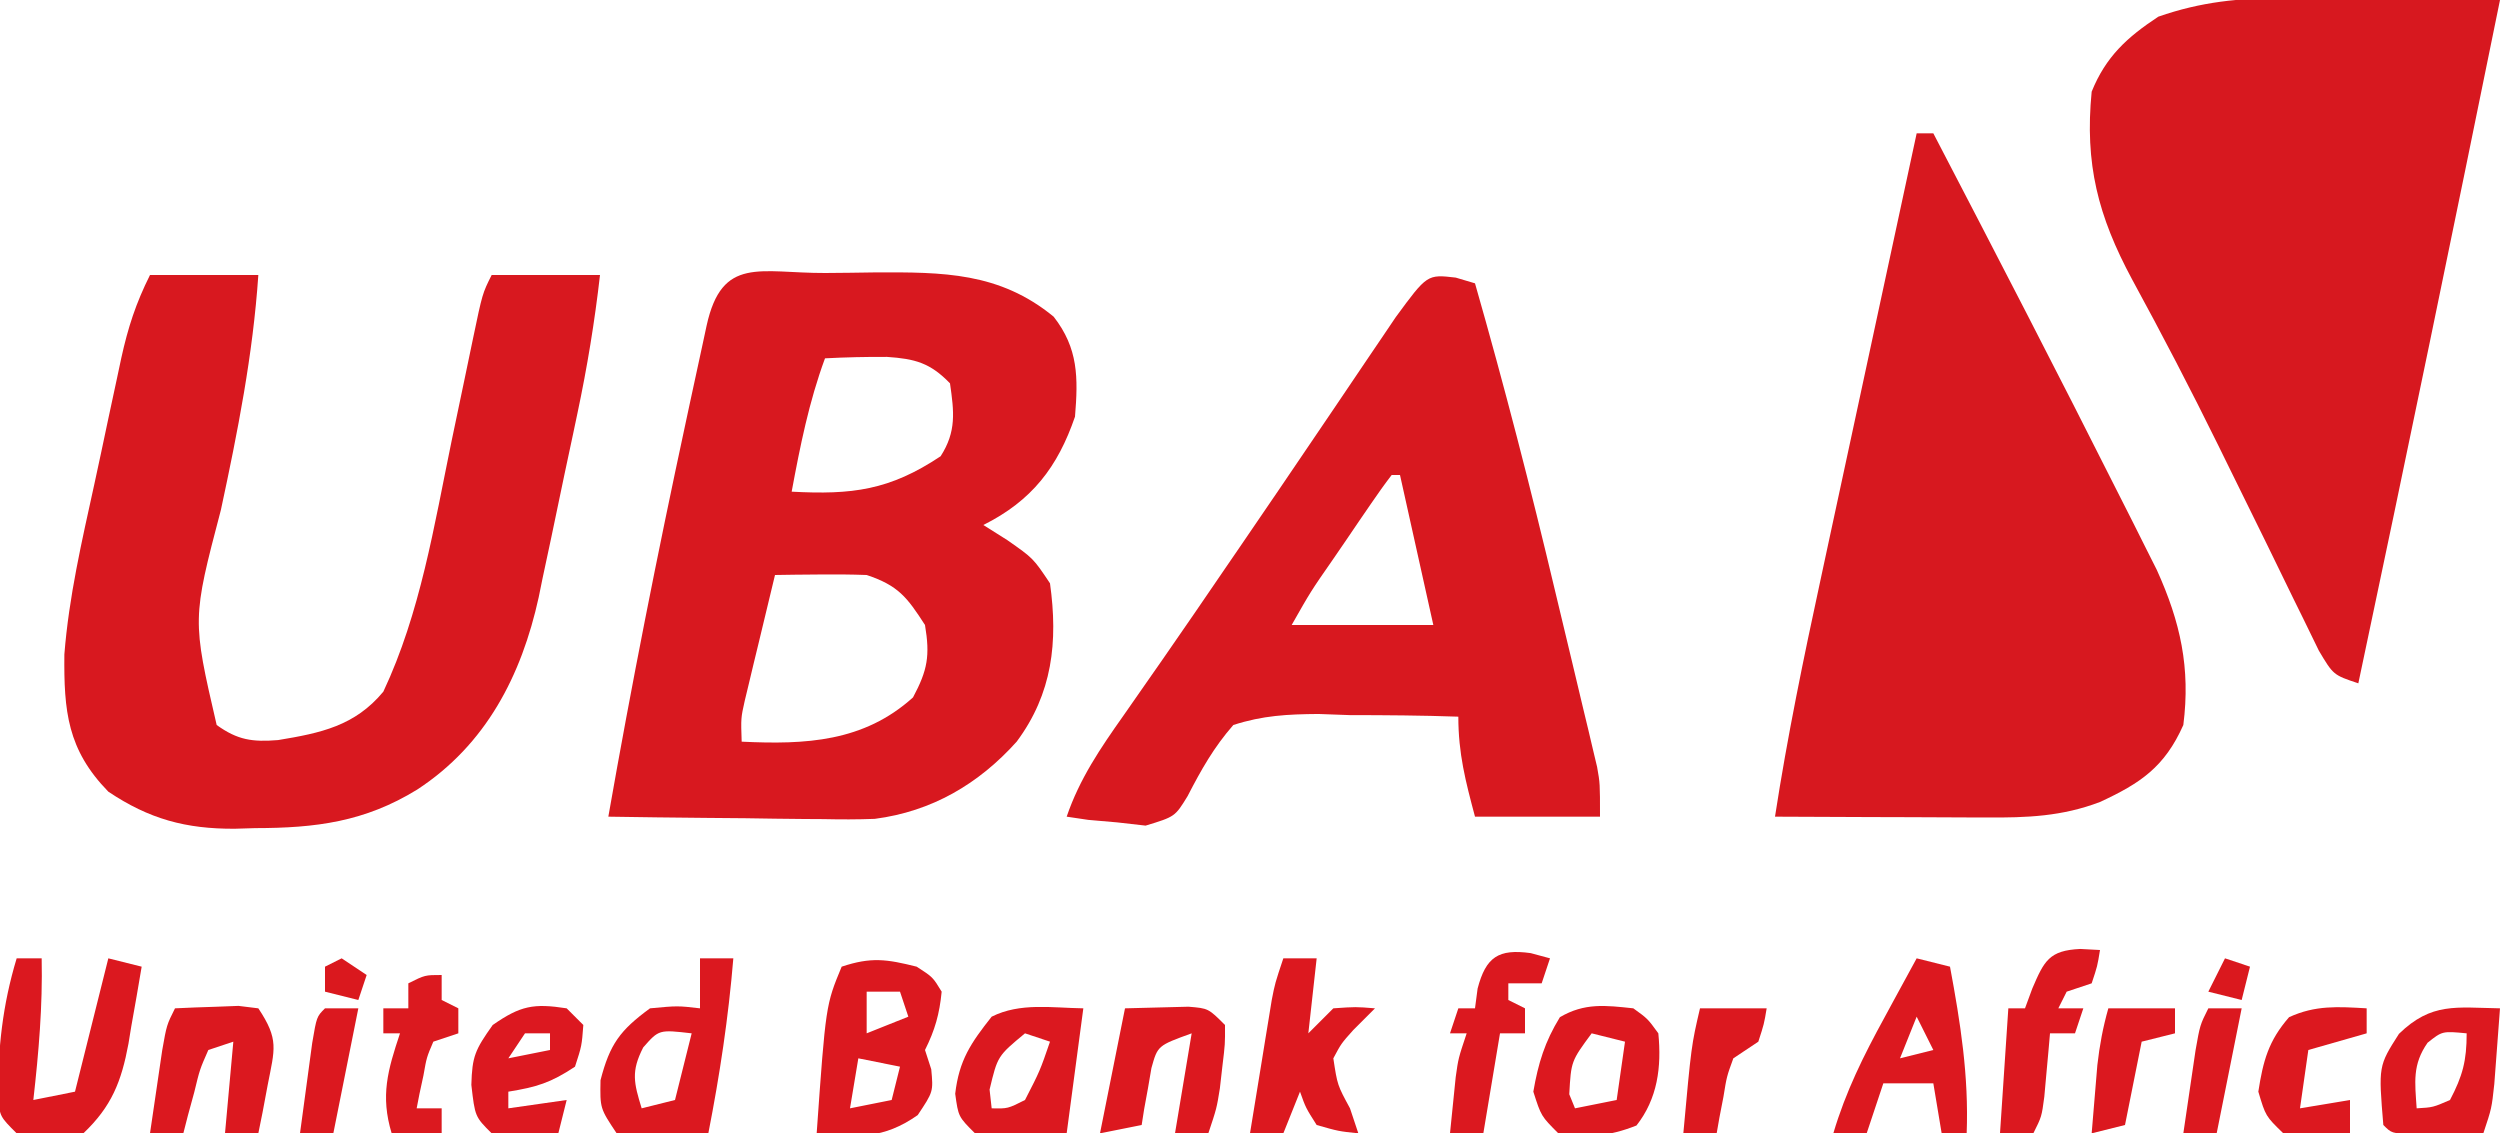 <?xml version="1.0" encoding="UTF-8"?>
<svg version="1.1" xmlns="http://www.w3.org/2000/svg" width="300" height="136">
<path d="M0 0 C0.66 0 1.32 0 2 0 C9.515 14.44 16.999 28.894 24.312 43.438 C25.129 45.051 25.129 45.051 25.962 46.697 C26.465 47.703 26.969 48.709 27.488 49.746 C27.927 50.619 28.366 51.493 28.818 52.392 C31.659 58.659 32.869 64.158 32 71 C29.755 76.052 26.835 78 22 80.238 C17.443 81.974 13.236 82.133 8.391 82.098 C7.664 82.096 6.937 82.095 6.188 82.093 C3.875 82.088 1.563 82.075 -0.75 82.062 C-2.322 82.057 -3.893 82.053 -5.465 82.049 C-9.31 82.038 -13.155 82.021 -17 82 C-15.524 72.426 -13.571 62.979 -11.523 53.516 C-11.19 51.963 -10.856 50.411 -10.523 48.859 C-9.654 44.814 -8.782 40.77 -7.909 36.727 C-7.016 32.584 -6.125 28.44 -5.234 24.297 C-3.493 16.197 -1.747 8.098 0 0 Z " fill="#D7181F" transform="translate(230,16)"/>
<path d="M0 0 C1.117 0.004 1.117 0.004 2.257 0.009 C4.61 0.02 6.963 0.045 9.316 0.07 C10.923 0.08 12.529 0.089 14.135 0.098 C18.05 0.12 21.964 0.154 25.879 0.195 C20.312 27.55 14.669 54.887 8.879 82.195 C5.879 81.195 5.879 81.195 4.136 78.262 C3.487 76.956 2.849 75.644 2.219 74.328 C1.872 73.626 1.526 72.923 1.169 72.199 C0.042 69.91 -1.07 67.615 -2.184 65.32 C-3.713 62.201 -5.25 59.085 -6.785 55.969 C-7.161 55.204 -7.537 54.438 -7.924 53.65 C-11.225 46.942 -14.675 40.32 -18.252 33.754 C-22.37 26.109 -23.967 19.842 -23.121 11.195 C-21.426 7.001 -18.88 4.672 -15.121 2.195 C-10.015 0.419 -5.359 -0.078 0 0 Z " fill="#D7181F" transform="translate(274.121,-0.195)"/>
<path d="M0 0 C2.004 -0.01 4.007 -0.041 6.011 -0.072 C14.119 -0.105 20.898 -0.104 27.411 5.24 C30.381 9.041 30.357 12.567 29.974 17.24 C27.894 23.299 24.8 27.327 18.974 30.24 C19.923 30.838 20.871 31.436 21.849 32.053 C24.974 34.24 24.974 34.24 26.974 37.24 C27.953 44.284 27.264 50.47 22.974 56.24 C18.417 61.316 12.8 64.614 5.947 65.503 C3.877 65.583 1.827 65.579 -0.245 65.533 C-0.988 65.529 -1.732 65.525 -2.497 65.52 C-4.841 65.504 -7.183 65.466 -9.526 65.428 C-11.128 65.413 -12.729 65.399 -14.331 65.387 C-18.23 65.354 -22.128 65.302 -26.026 65.24 C-23.256 49.461 -20.151 33.775 -16.776 18.115 C-16.598 17.282 -16.42 16.45 -16.236 15.591 C-15.728 13.221 -15.214 10.851 -14.698 8.482 C-14.467 7.405 -14.467 7.405 -14.231 6.305 C-12.385 -2.078 -7.844 0.023 0 0 Z M-0.026 10.24 C-1.955 15.476 -3.01 20.772 -4.026 26.24 C3.208 26.626 7.709 26.083 13.849 21.99 C15.761 19.016 15.461 16.652 14.974 13.24 C12.6 10.787 10.787 10.295 7.415 10.068 C4.926 10.054 2.459 10.11 -0.026 10.24 Z M-6.026 36.24 C-6.697 39.01 -7.363 41.781 -8.026 44.553 C-8.217 45.338 -8.408 46.124 -8.604 46.934 C-8.785 47.691 -8.965 48.448 -9.151 49.229 C-9.402 50.273 -9.402 50.273 -9.659 51.339 C-10.121 53.408 -10.121 53.408 -10.026 56.24 C-2.354 56.606 4.606 56.279 10.536 50.928 C12.292 47.645 12.586 45.913 11.974 42.24 C9.823 38.903 8.77 37.506 4.974 36.24 C3.079 36.172 1.182 36.155 -0.714 36.178 C-1.707 36.187 -2.701 36.196 -3.725 36.205 C-4.485 36.217 -5.244 36.228 -6.026 36.24 Z " fill="#D8181F" transform="translate(99.026,32.76)"/>
<path d="M0 0 C4.29 0 8.58 0 13 0 C12.349 9.597 10.526 18.797 8.509 28.183 C5.063 41.311 5.063 41.311 8 54 C10.528 55.817 12.297 56.057 15.375 55.809 C20.485 54.965 24.589 54.113 28 50 C32.44 40.571 34.098 30.07 36.188 19.938 C36.718 17.392 37.252 14.848 37.788 12.303 C38.119 10.732 38.446 9.159 38.77 7.586 C39.889 2.221 39.889 2.221 41 0 C45.29 0 49.58 0 54 0 C53.363 5.607 52.461 11.075 51.293 16.594 C51.043 17.78 51.043 17.78 50.788 18.991 C50.436 20.652 50.082 22.312 49.726 23.972 C49.189 26.491 48.668 29.013 48.146 31.535 C47.8 33.159 47.453 34.783 47.105 36.406 C46.954 37.149 46.803 37.892 46.647 38.658 C44.583 48.071 40.316 56.358 32.062 61.75 C25.76 65.633 19.865 66.364 12.625 66.375 C11.813 66.399 11.001 66.424 10.164 66.449 C4.294 66.477 -0.097 65.287 -5 62 C-9.922 56.952 -10.342 52.33 -10.276 45.527 C-9.736 38.629 -8.17 31.903 -6.692 25.155 C-6.121 22.546 -5.569 19.935 -5.02 17.322 C-4.663 15.653 -4.304 13.985 -3.945 12.316 C-3.781 11.54 -3.616 10.764 -3.446 9.965 C-2.634 6.285 -1.701 3.403 0 0 Z " fill="#D8181F" transform="translate(18,33)"/>
<path d="M0 0 C0.763 0.227 1.526 0.454 2.312 0.688 C5.831 12.98 9.014 25.328 11.962 37.77 C12.636 40.61 13.319 43.448 14.002 46.285 C14.435 48.104 14.868 49.923 15.301 51.742 C15.504 52.584 15.707 53.425 15.916 54.292 C16.192 55.466 16.192 55.466 16.474 56.664 C16.636 57.347 16.799 58.029 16.967 58.733 C17.312 60.688 17.312 60.688 17.312 64.688 C12.363 64.688 7.412 64.688 2.312 64.688 C1.175 60.421 0.312 57.123 0.312 52.688 C-4.043 52.535 -8.392 52.507 -12.75 52.5 C-14.594 52.433 -14.594 52.433 -16.475 52.365 C-20.179 52.395 -23.157 52.543 -26.688 53.688 C-29.041 56.38 -30.544 59.061 -32.182 62.232 C-33.688 64.688 -33.688 64.688 -37.215 65.762 C-38.34 65.634 -39.466 65.506 -40.625 65.375 C-41.768 65.276 -42.912 65.176 -44.09 65.074 C-44.947 64.947 -45.804 64.819 -46.688 64.688 C-45.139 60.138 -42.623 56.453 -39.875 52.562 C-38.873 51.125 -37.872 49.688 -36.871 48.25 C-36.348 47.501 -35.824 46.752 -35.285 45.98 C-32.645 42.191 -30.042 38.376 -27.438 34.562 C-26.907 33.788 -26.376 33.013 -25.829 32.214 C-22.75 27.717 -19.686 23.21 -16.633 18.695 C-15.955 17.695 -15.277 16.695 -14.579 15.665 C-13.258 13.714 -11.94 11.762 -10.624 9.808 C-10.024 8.923 -9.423 8.037 -8.805 7.125 C-8.275 6.34 -7.745 5.555 -7.199 4.746 C-3.422 -0.398 -3.422 -0.398 0 0 Z M-7.688 23.688 C-8.547 24.803 -9.362 25.954 -10.156 27.117 C-10.645 27.83 -11.133 28.543 -11.637 29.277 C-12.404 30.408 -12.404 30.408 -13.188 31.562 C-13.699 32.309 -14.211 33.055 -14.738 33.824 C-17.395 37.647 -17.395 37.647 -19.688 41.688 C-14.078 41.688 -8.467 41.688 -2.688 41.688 C-4.008 35.748 -5.327 29.808 -6.688 23.688 C-7.018 23.688 -7.348 23.688 -7.688 23.688 Z " fill="#D8181F" transform="translate(174.688,33.312)"/>
<path d="M0 0 C1.938 1.25 1.938 1.25 3 3 C2.739 5.675 2.2 7.601 1 10 C1.248 10.763 1.495 11.526 1.75 12.312 C2 15 2 15 0.125 17.812 C-4.026 20.718 -7.093 20.481 -12 20 C-10.907 4.606 -10.907 4.606 -9 0 C-5.45 -1.183 -3.6 -0.9 0 0 Z M-6 3 C-6 4.65 -6 6.3 -6 8 C-4.35 7.34 -2.7 6.68 -1 6 C-1.33 5.01 -1.66 4.02 -2 3 C-3.32 3 -4.64 3 -6 3 Z M-7 11 C-7.33 12.98 -7.66 14.96 -8 17 C-6.35 16.67 -4.7 16.34 -3 16 C-2.67 14.68 -2.34 13.36 -2 12 C-3.65 11.67 -5.3 11.34 -7 11 Z " fill="#DB181F" transform="translate(110,116)"/>
<path d="M0 0 C0.99 0 1.98 0 3 0 C3.125 5.733 2.642 11.305 2 17 C3.65 16.67 5.3 16.34 7 16 C8.32 10.72 9.64 5.44 11 0 C12.32 0.33 13.64 0.66 15 1 C14.601 3.4 14.182 5.793 13.75 8.188 C13.64 8.861 13.531 9.535 13.418 10.229 C12.572 14.794 11.388 17.785 8 21 C5.095 21.784 3.067 21.346 0 21 C-2 19 -2 19 -2.266 16.68 C-2.233 10.766 -1.711 5.667 0 0 Z " fill="#DB181F" transform="translate(2,115)"/>
<path d="M0 0 C1.32 0 2.64 0 4 0 C3.415 7.094 2.368 14.016 1 21 C-0.791 21.081 -2.583 21.139 -4.375 21.188 C-5.872 21.24 -5.872 21.24 -7.398 21.293 C-8.257 21.196 -9.115 21.1 -10 21 C-12 18 -12 18 -11.938 14.625 C-10.815 10.285 -9.6 8.64 -6 6 C-2.688 5.688 -2.688 5.688 0 6 C0 4.02 0 2.04 0 0 Z M-6.812 10.688 C-8.298 13.579 -7.931 14.952 -7 18 C-5.68 17.67 -4.36 17.34 -3 17 C-2.34 14.36 -1.68 11.72 -1 9 C-4.925 8.546 -4.925 8.546 -6.812 10.688 Z " fill="#DB181F" transform="translate(84,115)"/>
<path d="M0 0 C1.32 0.33 2.64 0.66 4 1 C5.258 7.742 6.264 14.135 6 21 C5.01 21 4.02 21 3 21 C2.67 19.02 2.34 17.04 2 15 C0.02 15 -1.96 15 -4 15 C-4.66 16.98 -5.32 18.96 -6 21 C-7.32 21 -8.64 21 -10 21 C-8.52 15.999 -6.368 11.671 -3.875 7.125 C-3.502 6.437 -3.13 5.748 -2.746 5.039 C-1.835 3.357 -0.918 1.678 0 0 Z M0 7 C-0.66 8.65 -1.32 10.3 -2 12 C-0.68 11.67 0.64 11.34 2 11 C1.34 9.68 0.68 8.36 0 7 Z " fill="#DC181F" transform="translate(230,115)"/>
<path d="M0 0 C1.32 0 2.64 0 4 0 C3.67 2.97 3.34 5.94 3 9 C3.99 8.01 4.98 7.02 6 6 C8.688 5.812 8.688 5.812 11 6 C10.134 6.866 9.268 7.732 8.375 8.625 C6.95 10.218 6.95 10.218 6 12 C6.488 15.213 6.488 15.213 8 18 C8.33 18.99 8.66 19.98 9 21 C6.625 20.75 6.625 20.75 4 20 C2.688 17.938 2.688 17.938 2 16 C1.01 18.475 1.01 18.475 0 21 C-1.32 21 -2.64 21 -4 21 C-3.524 18.062 -3.044 15.125 -2.562 12.188 C-2.428 11.354 -2.293 10.521 -2.154 9.662 C-2.022 8.86 -1.89 8.057 -1.754 7.23 C-1.633 6.492 -1.513 5.754 -1.389 4.993 C-1 3 -1 3 0 0 Z " fill="#DC181F" transform="translate(154,115)"/>
<path d="M0 0 C-0.66 4.95 -1.32 9.9 -2 15 C-10.398 15.195 -10.398 15.195 -13 15 C-15 13 -15 13 -15.375 10.25 C-14.91 6.222 -13.492 4.152 -11 1 C-7.571 -0.715 -3.783 -0.054 0 0 Z M-7 3 C-10.288 5.726 -10.288 5.726 -11.25 9.75 C-11.168 10.492 -11.085 11.235 -11 12 C-9.069 12.043 -9.069 12.043 -7 11 C-5.207 7.512 -5.207 7.512 -4 4 C-4.99 3.67 -5.98 3.34 -7 3 Z " fill="#DB181F" transform="translate(130,121)"/>
<path d="M0 0 C-0.141 1.938 -0.288 3.875 -0.438 5.812 C-0.519 6.891 -0.6 7.97 -0.684 9.082 C-1 12 -1 12 -2 15 C-3.812 15.027 -5.625 15.046 -7.438 15.062 C-8.447 15.074 -9.456 15.086 -10.496 15.098 C-13 15 -13 15 -14 14 C-14.59 6.924 -14.59 6.924 -12.125 3.062 C-8.204 -0.744 -5.256 -0.085 0 0 Z M-8.688 4.125 C-10.535 6.765 -10.209 8.858 -10 12 C-8.041 11.887 -8.041 11.887 -6 11 C-4.478 8.109 -4 6.282 -4 3 C-6.922 2.723 -6.922 2.723 -8.688 4.125 Z " fill="#DC181F" transform="translate(300,121)"/>
<path d="M0 0 C1.723 1.242 1.723 1.242 3 3 C3.402 7.039 2.904 10.852 0.375 14.062 C-3.004 15.396 -5.408 15.523 -9 15 C-11.062 12.938 -11.062 12.938 -12 10 C-11.412 6.59 -10.621 4.013 -8.812 1.062 C-5.843 -0.678 -3.348 -0.359 0 0 Z M-5 3 C-7.468 6.344 -7.468 6.344 -7.688 10.312 C-7.461 10.869 -7.234 11.426 -7 12 C-5.35 11.67 -3.7 11.34 -2 11 C-1.67 8.69 -1.34 6.38 -1 4 C-2.32 3.67 -3.64 3.34 -5 3 Z " fill="#DC181F" transform="translate(196,121)"/>
<path d="M0 0 C1.609 -0.041 3.217 -0.083 4.875 -0.125 C6.232 -0.16 6.232 -0.16 7.617 -0.195 C10 0 10 0 12 2 C12.012 4.277 12.012 4.277 11.688 6.938 C11.588 7.813 11.489 8.688 11.387 9.59 C11 12 11 12 10 15 C8.68 15 7.36 15 6 15 C6.66 11.04 7.32 7.08 8 3 C3.921 4.477 3.921 4.477 3.172 7.164 C2.963 8.382 2.963 8.382 2.75 9.625 C2.6 10.442 2.451 11.26 2.297 12.102 C2.199 12.728 2.101 13.355 2 14 C0.35 14.33 -1.3 14.66 -3 15 C-2.01 10.05 -1.02 5.1 0 0 Z " fill="#DC181F" transform="translate(135,121)"/>
<path d="M0 0 C1.624 -0.081 3.25 -0.139 4.875 -0.188 C5.78 -0.222 6.685 -0.257 7.617 -0.293 C8.797 -0.148 8.797 -0.148 10 0 C12.504 3.755 11.961 4.869 11.125 9.188 C10.921 10.274 10.718 11.361 10.508 12.48 C10.256 13.728 10.256 13.728 10 15 C8.68 15 7.36 15 6 15 C6.33 11.37 6.66 7.74 7 4 C6.01 4.33 5.02 4.66 4 5 C2.973 7.329 2.973 7.329 2.312 10.062 C2.061 10.982 1.81 11.901 1.551 12.848 C1.369 13.558 1.187 14.268 1 15 C-0.32 15 -1.64 15 -3 15 C-2.692 12.874 -2.378 10.75 -2.062 8.625 C-1.888 7.442 -1.714 6.258 -1.535 5.039 C-1 2 -1 2 0 0 Z " fill="#DB181F" transform="translate(21,121)"/>
<path d="M0 0 C0.66 0.66 1.32 1.32 2 2 C1.812 4.5 1.812 4.5 1 7 C-1.918 8.945 -3.625 9.453 -7 10 C-7 10.66 -7 11.32 -7 12 C-3.535 11.505 -3.535 11.505 0 11 C-0.33 12.32 -0.66 13.64 -1 15 C-7.055 15.195 -7.055 15.195 -9 15 C-11 13 -11 13 -11.438 9.188 C-11.343 5.743 -10.988 4.983 -8.875 2 C-5.542 -0.319 -3.975 -0.618 0 0 Z M-5 3 C-5.99 4.485 -5.99 4.485 -7 6 C-5.35 5.67 -3.7 5.34 -2 5 C-2 4.34 -2 3.68 -2 3 C-2.99 3 -3.98 3 -5 3 Z " fill="#DC1820" transform="translate(68,121)"/>
<path d="M0 0 C0.784 0.041 1.567 0.083 2.375 0.125 C2.062 2.062 2.062 2.062 1.375 4.125 C0.385 4.455 -0.605 4.785 -1.625 5.125 C-1.955 5.785 -2.285 6.445 -2.625 7.125 C-1.635 7.125 -0.645 7.125 0.375 7.125 C0.045 8.115 -0.285 9.105 -0.625 10.125 C-1.615 10.125 -2.605 10.125 -3.625 10.125 C-3.686 10.824 -3.746 11.522 -3.809 12.242 C-3.892 13.152 -3.976 14.062 -4.062 15 C-4.144 15.905 -4.225 16.81 -4.309 17.742 C-4.625 20.125 -4.625 20.125 -5.625 22.125 C-6.945 22.125 -8.265 22.125 -9.625 22.125 C-9.295 17.175 -8.965 12.225 -8.625 7.125 C-7.965 7.125 -7.305 7.125 -6.625 7.125 C-6.336 6.341 -6.048 5.558 -5.75 4.75 C-4.322 1.419 -3.726 0.177 0 0 Z " fill="#DB181F" transform="translate(249.625,113.875)"/>
<path d="M0 0 C0.763 0.206 1.526 0.412 2.312 0.625 C1.982 1.615 1.653 2.605 1.312 3.625 C-0.007 3.625 -1.327 3.625 -2.688 3.625 C-2.688 4.285 -2.688 4.945 -2.688 5.625 C-2.027 5.955 -1.367 6.285 -0.688 6.625 C-0.688 7.615 -0.688 8.605 -0.688 9.625 C-1.677 9.625 -2.667 9.625 -3.688 9.625 C-4.348 13.585 -5.008 17.545 -5.688 21.625 C-7.008 21.625 -8.328 21.625 -9.688 21.625 C-9.546 20.187 -9.399 18.75 -9.25 17.312 C-9.169 16.512 -9.088 15.711 -9.004 14.887 C-8.688 12.625 -8.688 12.625 -7.688 9.625 C-8.348 9.625 -9.008 9.625 -9.688 9.625 C-9.357 8.635 -9.027 7.645 -8.688 6.625 C-8.027 6.625 -7.367 6.625 -6.688 6.625 C-6.584 5.841 -6.481 5.058 -6.375 4.25 C-5.384 0.467 -3.873 -0.54 0 0 Z " fill="#DB181F" transform="translate(183.688,114.375)"/>
<path d="M0 0 C0 0.99 0 1.98 0 3 C0.66 3.33 1.32 3.66 2 4 C2 4.99 2 5.98 2 7 C1.01 7.33 0.02 7.66 -1 8 C-1.802 9.874 -1.802 9.874 -2.188 12.062 C-2.346 12.796 -2.505 13.529 -2.668 14.285 C-2.778 14.851 -2.887 15.417 -3 16 C-2.01 16 -1.02 16 0 16 C0 16.99 0 17.98 0 19 C-1.98 19 -3.96 19 -6 19 C-7.369 14.483 -6.471 11.412 -5 7 C-5.66 7 -6.32 7 -7 7 C-7 6.01 -7 5.02 -7 4 C-6.01 4 -5.02 4 -4 4 C-4 3.01 -4 2.02 -4 1 C-2 0 -2 0 0 0 Z " fill="#DB191F" transform="translate(53,117)"/>
<path d="M0 0 C0 0.99 0 1.98 0 3 C-2.31 3.66 -4.62 4.32 -7 5 C-7.33 7.31 -7.66 9.62 -8 12 C-6.02 11.67 -4.04 11.34 -2 11 C-2 12.32 -2 13.64 -2 15 C-7.212 15.427 -7.212 15.427 -10 15 C-12.125 12.938 -12.125 12.938 -13 10 C-12.426 6.303 -11.785 3.901 -9.312 1.062 C-6.141 -0.395 -3.443 -0.199 0 0 Z " fill="#DC181F" transform="translate(284,121)"/>
<path d="M0 0 C2.64 0 5.28 0 8 0 C7.688 1.875 7.688 1.875 7 4 C6.01 4.66 5.02 5.32 4 6 C3.206 8.185 3.206 8.185 2.812 10.625 C2.654 11.442 2.495 12.26 2.332 13.102 C2.222 13.728 2.113 14.355 2 15 C0.68 15 -0.64 15 -2 15 C-1.036 4.442 -1.036 4.442 0 0 Z " fill="#DB181F" transform="translate(204,121)"/>
<path d="M0 0 C2.64 0 5.28 0 8 0 C8 0.99 8 1.98 8 3 C6.68 3.33 5.36 3.66 4 4 C3.34 7.3 2.68 10.6 2 14 C0.68 14.33 -0.64 14.66 -2 15 C-1.858 13.25 -1.711 11.5 -1.562 9.75 C-1.481 8.775 -1.4 7.801 -1.316 6.797 C-1.049 4.435 -0.646 2.281 0 0 Z " fill="#DB181F" transform="translate(253,121)"/>
<path d="M0 0 C1.32 0 2.64 0 4 0 C3.01 4.95 2.02 9.9 1 15 C-0.32 15 -1.64 15 -3 15 C-2.693 12.687 -2.379 10.374 -2.062 8.062 C-1.888 6.775 -1.714 5.487 -1.535 4.16 C-1 1 -1 1 0 0 Z " fill="#DB181F" transform="translate(39,121)"/>
<path d="M0 0 C1.32 0 2.64 0 4 0 C3.01 4.95 2.02 9.9 1 15 C-0.32 15 -1.64 15 -3 15 C-2.692 12.874 -2.378 10.75 -2.062 8.625 C-1.888 7.442 -1.714 6.258 -1.535 5.039 C-1 2 -1 2 0 0 Z " fill="#DB181F" transform="translate(265,121)"/>
<path d="M0 0 C0.99 0.33 1.98 0.66 3 1 C2.67 2.32 2.34 3.64 2 5 C0.68 4.67 -0.64 4.34 -2 4 C-1.34 2.68 -0.68 1.36 0 0 Z " fill="#DA181E" transform="translate(267,115)"/>
<path d="M0 0 C0.99 0.66 1.98 1.32 3 2 C2.67 2.99 2.34 3.98 2 5 C0.68 4.67 -0.64 4.34 -2 4 C-2 3.01 -2 2.02 -2 1 C-1.34 0.67 -0.68 0.34 0 0 Z " fill="#DA181E" transform="translate(41,115)"/>
</svg>
